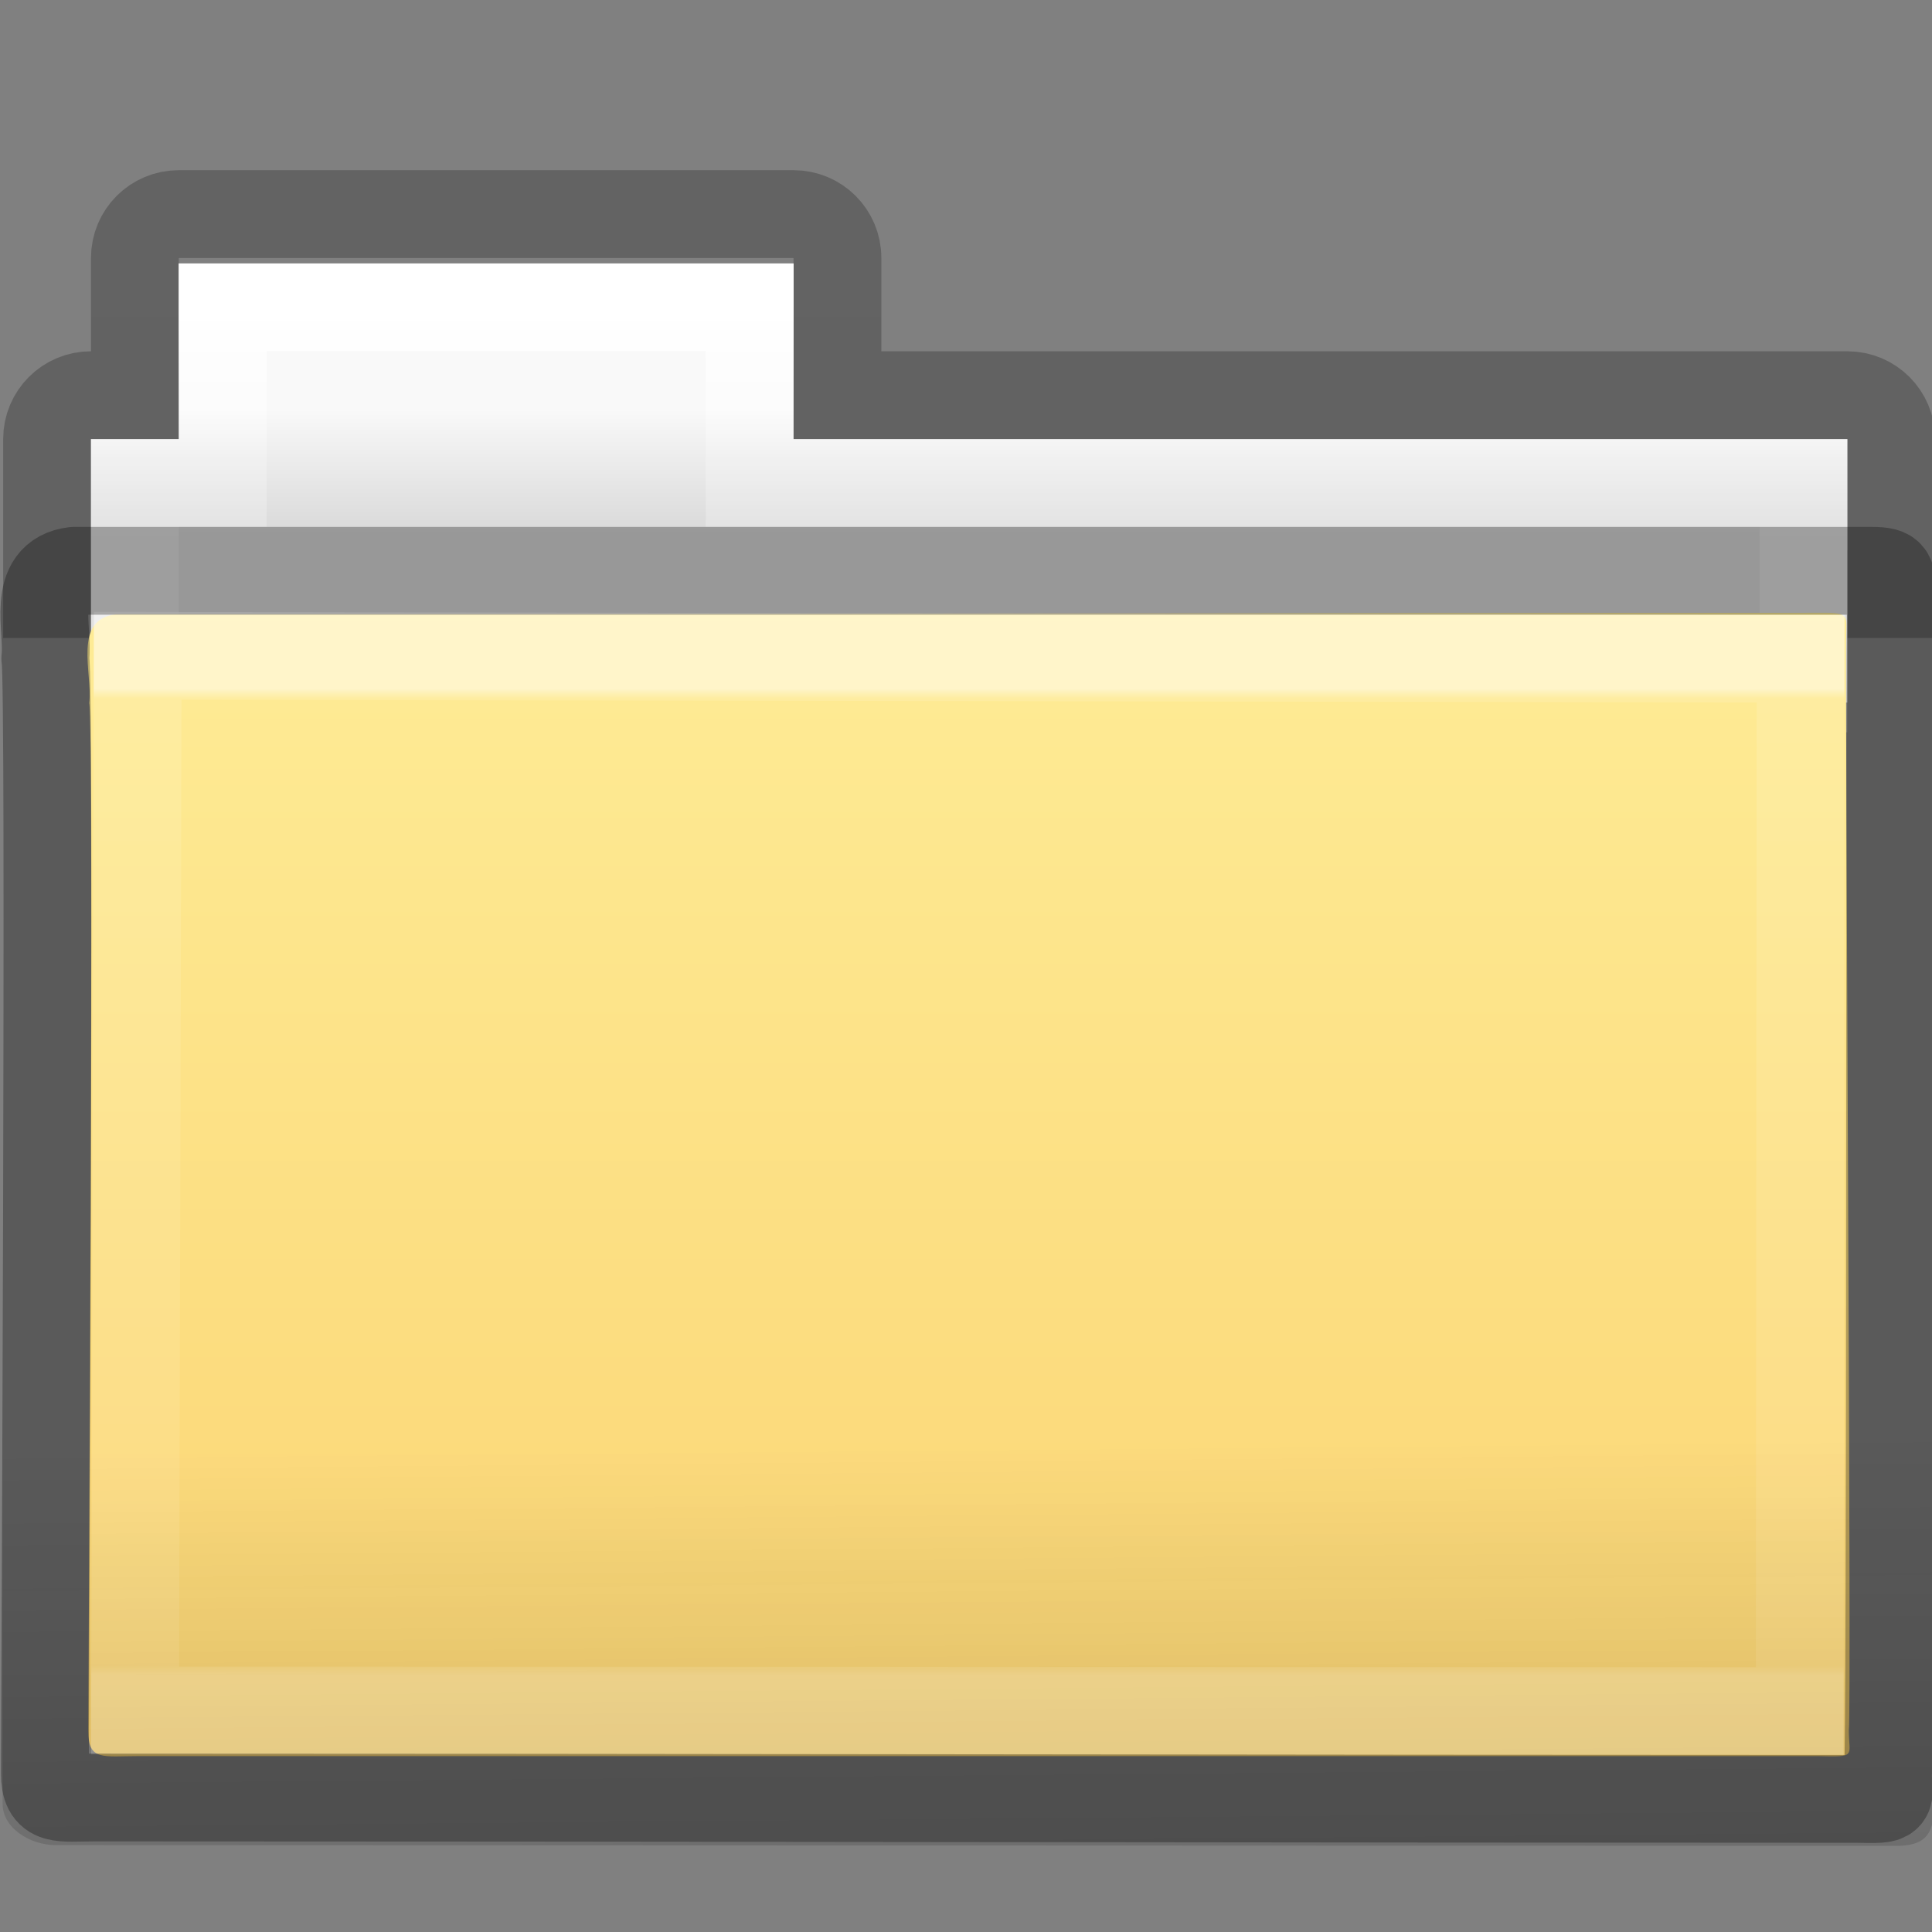 <!-- Created with Inkscape (http://www.inkscape.org/) -->
<svg xmlns:dc="http://purl.org/dc/elements/1.1/" xmlns:cc="http://creativecommons.org/ns#" xmlns:rdf="http://www.w3.org/1999/02/22-rdf-syntax-ns#" xmlns:svg="http://www.w3.org/2000/svg" xmlns="http://www.w3.org/2000/svg" xmlns:xlink="http://www.w3.org/1999/xlink" xmlns:sodipodi="http://sodipodi.sourceforge.net/DTD/sodipodi-0.dtd" xmlns:inkscape="http://www.inkscape.org/namespaces/inkscape" width="22" height="22" id="svg10994" version="1.1" inkscape:version="0.48.4 r9939" sodipodi:docname="folder.svg">
  <rect width="100%" height="100%" fill="#808080" stroke="none"/>
  <defs id="defs10996">
    <linearGradient inkscape:collect="always" xlink:href="#linearGradient3454-2-5-0-3-4-1" id="linearGradient4440-9" gradientUnits="userSpaceOnUse" gradientTransform="matrix(0.628,0,0,0.79,1.973,-3.816)" x1="27.557" y1="7.163" x2="27.557" y2="21.387"/>
    <linearGradient id="linearGradient3454-2-5-0-3-4-1">
      <stop offset="0" style="stop-color:#ffffff;stop-opacity:1" id="stop3456-4-9-38-1-8-8"/>
      <stop offset="0.01" style="stop-color:#ffffff;stop-opacity:0.235" id="stop3458-39-80-3-5-5-8"/>
      <stop offset="0.99" style="stop-color:#ffffff;stop-opacity:0.157" id="stop3460-7-0-2-4-2-7"/>
      <stop offset="1" style="stop-color:#ffffff;stop-opacity:0.392" id="stop3462-0-9-8-7-2-3"/>
    </linearGradient>
    <linearGradient inkscape:collect="always" xlink:href="#linearGradient6129-963-697-142-998-580-273-5-3" id="linearGradient4436-4" gradientUnits="userSpaceOnUse" gradientTransform="matrix(0.548,0,0,0.483,-2.107,-7.245)" x1="22.935" y1="49.629" x2="22.809" y2="36.658"/>
    <linearGradient id="linearGradient6129-963-697-142-998-580-273-5-3">
      <stop id="stop2661-1-2" style="stop-color:#0a0a0a;stop-opacity:0.498" offset="0"/>
      <stop id="stop2663-85-8" style="stop-color:#0a0a0a;stop-opacity:0" offset="1"/>
    </linearGradient>
    <linearGradient inkscape:collect="always" xlink:href="#linearGradient4632-0-6-4-3-4-0" id="linearGradient4430-9" gradientUnits="userSpaceOnUse" gradientTransform="matrix(0.467,0,0,0.482,-0.164,-7.455)" x1="35.793" y1="17.118" x2="35.793" y2="43.761"/>
    <linearGradient id="linearGradient4632-0-6-4-3-4-0">
      <stop style="stop-color:#feec96;stop-opacity:1;" offset="0" id="stop4634-4-4-7-7-4-8"/>
      <stop style="stop-color:#fbd574;stop-opacity:1;" offset="1" id="stop4636-3-1-5-1-3-9"/>
    </linearGradient>
    <linearGradient inkscape:collect="always" xlink:href="#linearGradient4325-0" id="linearGradient4418-4" gradientUnits="userSpaceOnUse" gradientTransform="matrix(0.431,0,0,0.486,0.99,-4.815)" x1="21.37" y1="4.732" x2="21.37" y2="34.143"/>
    <linearGradient id="linearGradient4325-0">
      <stop offset="0" style="stop-color:#ffffff;stop-opacity:1" id="stop4327-4"/>
      <stop offset="0.111" style="stop-color:#ffffff;stop-opacity:0.235" id="stop4329-5"/>
      <stop offset="0.99" style="stop-color:#ffffff;stop-opacity:0.157" id="stop4331-6"/>
      <stop offset="1" style="stop-color:#ffffff;stop-opacity:0.392" id="stop4333-7"/>
    </linearGradient>
    <linearGradient inkscape:collect="always" xlink:href="#linearGradient4646-7-4-3-5-6" id="linearGradient4414-2" gradientUnits="userSpaceOnUse" gradientTransform="matrix(0.491,0,0,0.49,-25.707,-7.713)" x1="62.989" y1="13" x2="62.989" y2="16"/>
    <linearGradient id="linearGradient4646-7-4-3-5-6">
      <stop offset="0" style="stop-color:#f9f9f9;stop-opacity:1" id="stop4648-8-0-3-6-5"/>
      <stop offset="1" style="stop-color:#d8d8d8;stop-opacity:1" id="stop4650-1-7-3-4-8"/>
    </linearGradient>
    <linearGradient id="linearGradient3104-8-8-97-4-6-11-5-5-0-5">
      <stop offset="0" style="stop-color:#000000;stop-opacity:0.322" id="stop3106-5-4-3-5-0-2-1-0-6-6"/>
      <stop offset="1" style="stop-color:#000000;stop-opacity:0.278" id="stop3108-4-3-7-8-2-0-7-9-1-4"/>
    </linearGradient>
    <linearGradient y2="3.634" x2="-51.786" y1="53.514" x1="-51.786" gradientTransform="matrix(0.402,0,0,0.398,52.351,-7.791)" gradientUnits="userSpaceOnUse" id="linearGradient10992" xlink:href="#linearGradient3104-8-8-97-4-6-11-5-5-0-5" inkscape:collect="always"/>
  </defs>
  <sodipodi:namedview id="base" pagecolor="#c1c1c1" bordercolor="#666666" borderopacity="1.0" inkscape:pageopacity="1" inkscape:pageshadow="2" inkscape:zoom="22.197802" inkscape:cx="13.160101" inkscape:cy="12.705187" inkscape:current-layer="layer1" showgrid="true" inkscape:grid-bbox="true" inkscape:document-units="px" inkscape:window-width="1920" inkscape:window-height="1030" inkscape:window-x="0" inkscape:window-y="0" inkscape:window-maximized="1" inkscape:snap-bbox="false" inkscape:snap-global="false">
    <inkscape:grid type="xygrid" id="grid3017" empspacing="5" visible="true" enabled="true" snapvisiblegridlinesonly="true"/>
  </sodipodi:namedview>
  <g id="layer1" inkscape:label="Layer 1" inkscape:groupmode="layer" transform="translate(0,6)">
    <path style="opacity:0.8;color:#000000;fill:none;stroke:url(#linearGradient10992);stroke-width:1;stroke-linecap:butt;stroke-linejoin:miter;stroke-miterlimit:4;stroke-opacity:1;stroke-dasharray:none;stroke-dashoffset:0;marker:none;visibility:visible;display:inline;overflow:visible;enable-background:accumulate" d="m 2.036,-3.562 c -0.277,0 -0.5,0.223 -0.5,0.5 l 0,1.562 -0.5,0 c -0.277,0 -0.5,0.223 -0.5,0.5 l 0,1.765 21,0 0,-1.765 c 0,-0.277 -0.223,-0.5 -0.5,-0.5 l -11.5,0 0,-1.562 c 0,-0.277 -0.223,-0.5 -0.5,-0.5 z" id="rect3186" inkscape:connector-curvature="0" sodipodi:nodetypes="sscssccsscsss"/>
    <path inkscape:connector-curvature="0" style="color:#000000;fill:url(#linearGradient4414-2);fill-opacity:1;fill-rule:nonzero;stroke:none;stroke-width:1;marker:none;visibility:visible;display:inline;overflow:visible;enable-background:accumulate" d="m 2.036,-3 0,2 -1,0 0,3 20,0 0,-3 -12,0 0,-2 z" id="rect3409-5-2" sodipodi:nodetypes="ccccccccc"/>
    <path inkscape:connector-curvature="0" style="color:#000000;fill:none;stroke:url(#linearGradient4418-4);stroke-width:1;stroke-linecap:round;stroke-linejoin:miter;stroke-miterlimit:4;stroke-opacity:1;stroke-dasharray:none;stroke-dashoffset:0;marker:none;visibility:visible;display:inline;overflow:visible;enable-background:accumulate" d="m 2.536,-2.5 0,2 -1,0 0,2.339 19,0 0,-2.339 -12,0 0,-2 z" id="rect3409-3" sodipodi:nodetypes="ccccccccc"/>
    <path d="M 1.323,0.994 C 0.823,1.053 1.056,1.659 1.016,2.006 1.074,2.231 1.005,13.313 1.005,13.71 c 0,0.345 0.164,0.287 0.58,0.287 6.155,0 12.961,0 19.115,0 0.448,0.011 0.353,0.005 0.353,-0.292 0.033,-0.152 -0.046,-12.256 -0.03,-12.455 0,-0.209 0.042,-0.272 -0.221,-0.272 -6.573,0 -12.907,0.016 -19.48,0.016 z" inkscape:connector-curvature="0" id="path3388-3" style="color:#000000;fill:url(#linearGradient4430-9);fill-opacity:1;fill-rule:nonzero;stroke:none;stroke-width:1;marker:none;visibility:visible;display:inline;overflow:visible;enable-background:accumulate" sodipodi:nodetypes="ccsscccsc"/>
    <path d="M 0.536,2.8851241e-6 21.536,2.0286512e-4 c 0.303,0 0.5,0.215 0.5,0.483 L 22.02,14.553 c 0.007,0.339 -0.1,0.473 -0.453,0.466 l -20.928,-0.008 c -0.303,0 -0.609,-0.2 -0.609,-0.467 L 0.036,0.484 c 0,-0.268 0.197,-0.483 0.5,-0.483 z" inkscape:connector-curvature="0" id="path6127-36-9" style="opacity:0.4;fill:url(#linearGradient4436-4);fill-opacity:1;stroke:none" sodipodi:nodetypes="cscccccccc"/>
    <path style="opacity:0.5;color:#000000;fill:none;stroke:url(#linearGradient4440-9);stroke-width:1;stroke-linecap:round;stroke-linejoin:miter;stroke-miterlimit:4;stroke-opacity:1;stroke-dasharray:none;stroke-dashoffset:0;marker:none;visibility:visible;display:inline;overflow:visible;enable-background:accumulate" d="m 1.568,1.468 -0.03,12.01 18.956,0.006 0.01,-11.984 z" id="path3309-8" inkscape:connector-curvature="0" sodipodi:nodetypes="ccccc"/>
    <path d="m 0.845,0.5 c -0.5,0.058 -0.289,0.663 -0.329,0.997 0.058,0.216 -0.005,12.312 -0.005,12.695 0,0.332 0.164,0.276 0.58,0.276 6.155,0 13.9,0.016 20.055,0.016 0.448,0.01 0.353,0.005 0.353,-0.281 0.033,-0.146 0.017,-13.25 0.034,-13.441 0,-0.202 0.042,-0.262 -0.221,-0.262 -6.573,0 -13.895,0 -20.467,-3e-6 z" inkscape:connector-curvature="0" id="path3388-3-7" style="opacity:0.3;color:#000000;fill:none;stroke:#000000;stroke-width:1;stroke-linecap:round;stroke-linejoin:round;stroke-miterlimit:4;stroke-opacity:1;stroke-dasharray:none;stroke-dashoffset:0;marker:none;visibility:visible;display:inline;overflow:visible;enable-background:accumulate" sodipodi:nodetypes="ccsscccsc"/>
  </g>
</svg>
